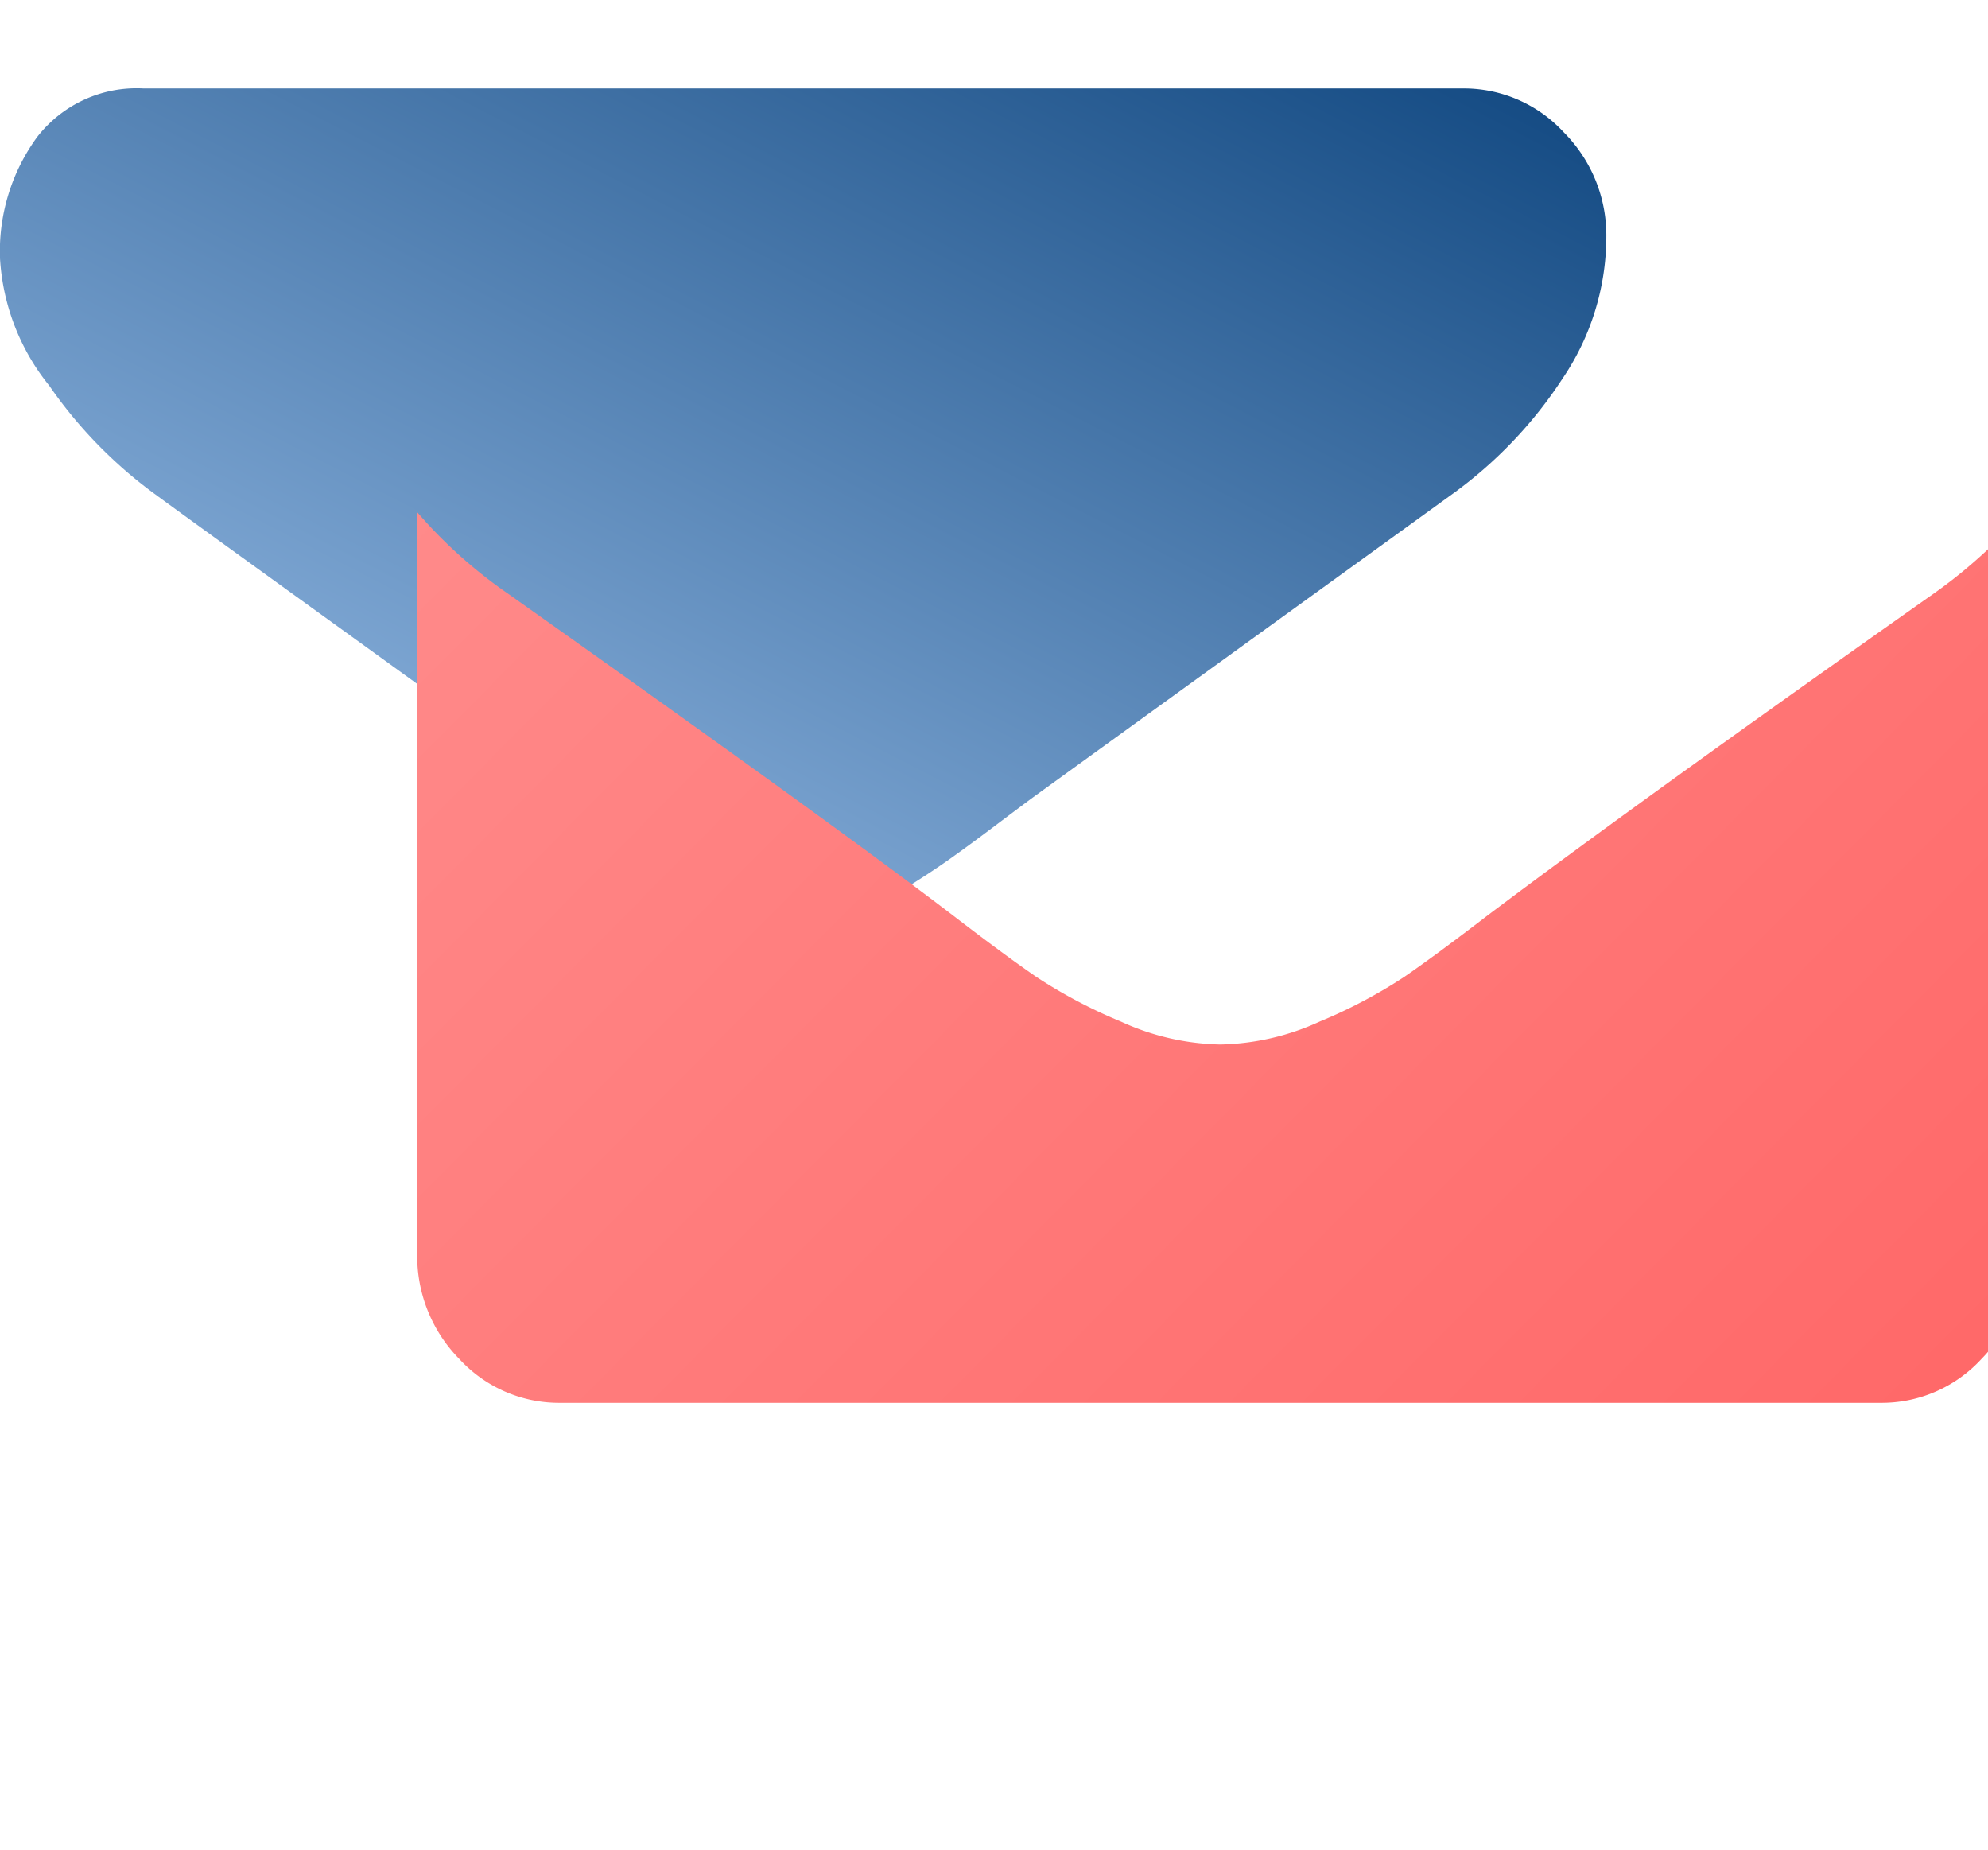 <svg height="88.667" viewBox="0 0 95.296 88.667" width="95.296"
     xmlns="http://www.w3.org/2000/svg">
    <defs>
        <linearGradient gradientUnits="objectBoundingBox" id="linear-gradient" x1="-0.14" x2="1" y1="1.14">
            <stop offset="0" stop-color="#b8d9ff"/>
            <stop offset="1" stop-color="#104780"/>
        </linearGradient>
        <linearGradient gradientUnits="objectBoundingBox" id="linear-gradient-2" x1="-2.046" x2="1.957" y2="2.15">
            <stop offset="0" stop-color="#ffb8b8"/>
            <stop offset="1" stop-color="#f44"/>
        </linearGradient>
        <filter filterUnits="userSpaceOnUse" height="123.686" id="Path_18" width="158" x="0" y="0">
            <feOffset dx="20" input="SourceAlpha"/>
            <feGaussianBlur result="blur" stdDeviation="13.5"/>
            <feFlood flood-color="#717171" flood-opacity="0.161"/>
            <feComposite in2="blur" operator="in"/>
            <feComposite in="SourceGraphic"/>
        </filter>
    </defs>
    <g id="contact" transform="translate(0 -4.356)">
        <g data-name="Group 23" id="Group_23">
            <g data-name="Group 22" id="Group_22">
                <path d="M7.39,28.011q1.461,1.074,8.808,6.376t11.258,8.165q.43.314,1.826,1.365t2.32,1.7q.924.648,2.235,1.454a12.734,12.734,0,0,0,2.471,1.207,6.566,6.566,0,0,0,2.148.4h.087a6.572,6.572,0,0,0,2.149-.4,12.747,12.747,0,0,0,2.471-1.207q1.31-.806,2.234-1.454t2.32-1.7q1.4-1.052,1.826-1.365Q53.5,39.689,69.653,28.01a20.866,20.866,0,0,0,5.241-5.5A12.152,12.152,0,0,0,77,15.751a7,7,0,0,0-2.042-5.056,6.512,6.512,0,0,0-4.834-2.1H6.875a6.035,6.035,0,0,0-5.092,2.326A9.283,9.283,0,0,0,0,16.734a10.7,10.7,0,0,0,2.363,6.108A21.766,21.766,0,0,0,7.39,28.011Z"
                      data-name="Path 17"
                      fill="url(#linear-gradient)"
                      id="Path_17"/>
                <g filter="url(#Path_18)" transform="matrix(1, 0, 0, 1, -20.5, -11.59)">
                    <path d="M72.7,32.8Q58.61,42.73,51.3,48.235q-2.449,1.879-3.975,2.931a24.178,24.178,0,0,1-4.061,2.147,11.951,11.951,0,0,1-4.726,1.1h-.087a11.955,11.955,0,0,1-4.726-1.1,24.19,24.19,0,0,1-4.061-2.147q-1.525-1.051-3.974-2.931Q19.895,43.805,4.34,32.8A23.047,23.047,0,0,1,0,28.905V64.431a7.037,7.037,0,0,0,2.019,5.057,6.49,6.49,0,0,0,4.856,2.1h63.25a6.49,6.49,0,0,0,4.855-2.1A7.037,7.037,0,0,0,77,64.431V28.905A24.008,24.008,0,0,1,72.7,32.8Z"
                          data-name="Path 18"
                          fill="url(#linear-gradient-2)"
                          id="Path_18-2" transform="translate(20.5 11.59)"/>
                </g>
            </g>
        </g>
    </g>
</svg>
